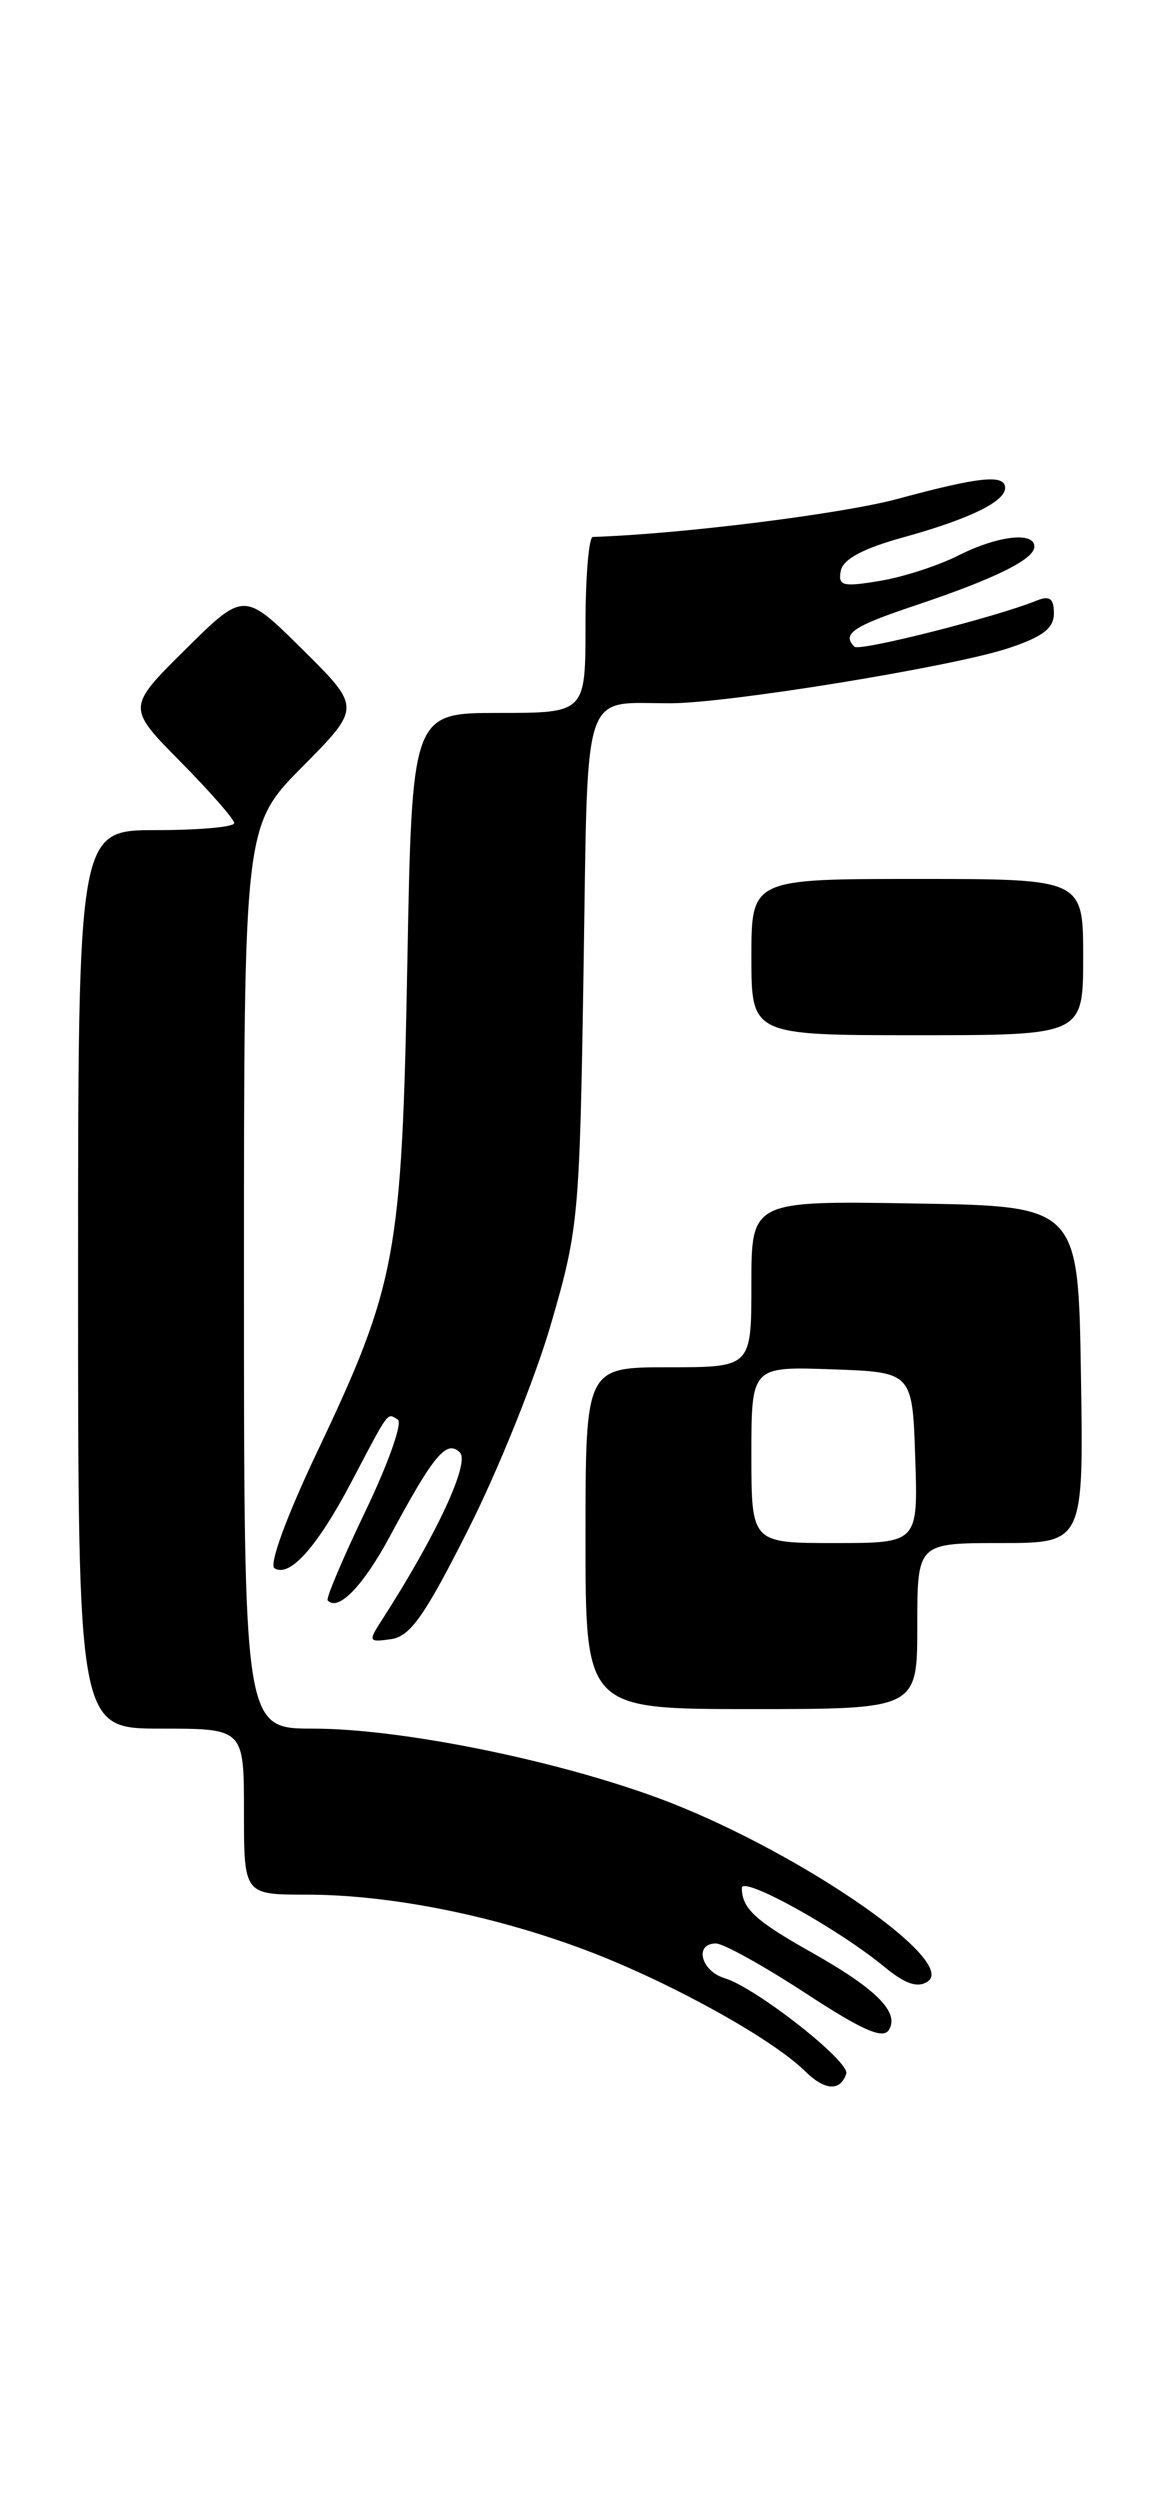 <?xml version="1.0" encoding="UTF-8" standalone="no"?>
<!DOCTYPE svg PUBLIC "-//W3C//DTD SVG 1.1//EN" "http://www.w3.org/Graphics/SVG/1.1/DTD/svg11.dtd" >
<svg xmlns="http://www.w3.org/2000/svg" xmlns:xlink="http://www.w3.org/1999/xlink" version="1.1" viewBox="0 0 120 256">
 <g >
 <path fill="currentColor"
d=" M 86.72 212.34 C 87.13 211.10 77.48 203.53 74.25 202.55 C 71.82 201.81 71.12 199.00 73.37 199.00 C 74.13 199.00 78.24 201.28 82.52 204.07 C 88.37 207.90 90.49 208.83 91.09 207.85 C 92.21 206.05 89.79 203.64 83.11 199.88 C 77.40 196.67 76.04 195.42 76.02 193.32 C 76.00 192.02 85.77 197.41 90.56 201.34 C 92.74 203.14 94.02 203.59 95.06 202.90 C 98.29 200.76 81.07 189.08 67.24 184.03 C 56.54 180.12 40.93 177.00 32.09 177.00 C 25.00 177.00 25.00 177.00 25.00 130.78 C 25.00 84.55 25.00 84.55 31.00 78.50 C 37.00 72.44 37.00 72.44 31.00 66.50 C 25.00 60.56 25.00 60.56 19.00 66.50 C 13.00 72.44 13.00 72.44 18.50 78.00 C 21.52 81.06 24.00 83.88 24.00 84.28 C 24.00 84.68 20.40 85.00 16.00 85.00 C 8.00 85.00 8.00 85.00 8.00 131.00 C 8.00 177.00 8.00 177.00 16.50 177.00 C 25.00 177.00 25.00 177.00 25.00 185.50 C 25.00 194.00 25.00 194.00 31.41 194.00 C 40.11 194.00 51.01 196.21 60.62 199.91 C 69.03 203.16 79.14 208.78 82.48 212.06 C 84.51 214.07 86.11 214.17 86.72 212.34 Z  M 94.00 166.50 C 94.00 158.00 94.00 158.00 102.52 158.00 C 111.05 158.00 111.05 158.00 110.77 140.75 C 110.50 123.50 110.50 123.50 93.75 123.23 C 77.00 122.95 77.00 122.95 77.00 131.48 C 77.00 140.00 77.00 140.00 68.50 140.00 C 60.00 140.00 60.00 140.00 60.00 157.50 C 60.00 175.00 60.00 175.00 77.00 175.00 C 94.00 175.00 94.00 175.00 94.00 166.50 Z  M 48.05 156.48 C 51.10 150.43 54.90 140.98 56.49 135.48 C 59.29 125.83 59.40 124.62 59.80 99.34 C 60.27 69.74 59.51 72.04 68.77 72.01 C 74.70 71.99 97.50 68.28 103.25 66.40 C 106.84 65.22 108.00 64.35 108.00 62.81 C 108.00 61.28 107.57 60.96 106.25 61.49 C 102.07 63.19 88.06 66.73 87.56 66.22 C 86.25 64.91 87.38 64.14 93.75 62.01 C 101.96 59.26 106.00 57.27 106.00 55.97 C 106.00 54.41 102.22 54.85 98.21 56.88 C 96.17 57.91 92.55 59.09 90.16 59.48 C 86.34 60.12 85.86 59.99 86.16 58.45 C 86.39 57.26 88.42 56.17 92.50 55.04 C 99.31 53.16 103.00 51.37 103.00 49.96 C 103.00 48.54 100.38 48.81 92.00 51.08 C 86.24 52.63 69.75 54.69 60.75 54.98 C 60.34 54.99 60.00 59.05 60.00 64.00 C 60.00 73.00 60.00 73.00 51.11 73.00 C 42.22 73.00 42.22 73.00 41.74 98.75 C 41.18 128.61 40.63 131.55 32.47 148.73 C 29.34 155.33 27.55 160.22 28.13 160.58 C 29.70 161.55 32.51 158.40 36.04 151.69 C 39.94 144.28 39.65 144.67 40.77 145.36 C 41.27 145.67 39.78 149.88 37.46 154.71 C 35.14 159.54 33.39 163.67 33.58 163.87 C 34.64 165.05 37.20 162.42 39.95 157.32 C 44.45 148.95 45.77 147.37 47.13 148.73 C 48.18 149.78 44.70 157.24 39.16 165.84 C 37.71 168.08 37.75 168.17 40.07 167.84 C 42.05 167.56 43.53 165.45 48.05 156.48 Z  M 111.00 98.00 C 111.00 90.00 111.00 90.00 94.00 90.00 C 77.00 90.00 77.00 90.00 77.00 98.00 C 77.00 106.00 77.00 106.00 94.00 106.00 C 111.00 106.00 111.00 106.00 111.00 98.00 Z  M 77.00 148.96 C 77.00 139.92 77.00 139.92 85.25 140.21 C 93.50 140.50 93.50 140.50 93.79 149.25 C 94.08 158.00 94.08 158.00 85.54 158.00 C 77.00 158.00 77.00 158.00 77.00 148.96 Z "/>
</g>
</svg>